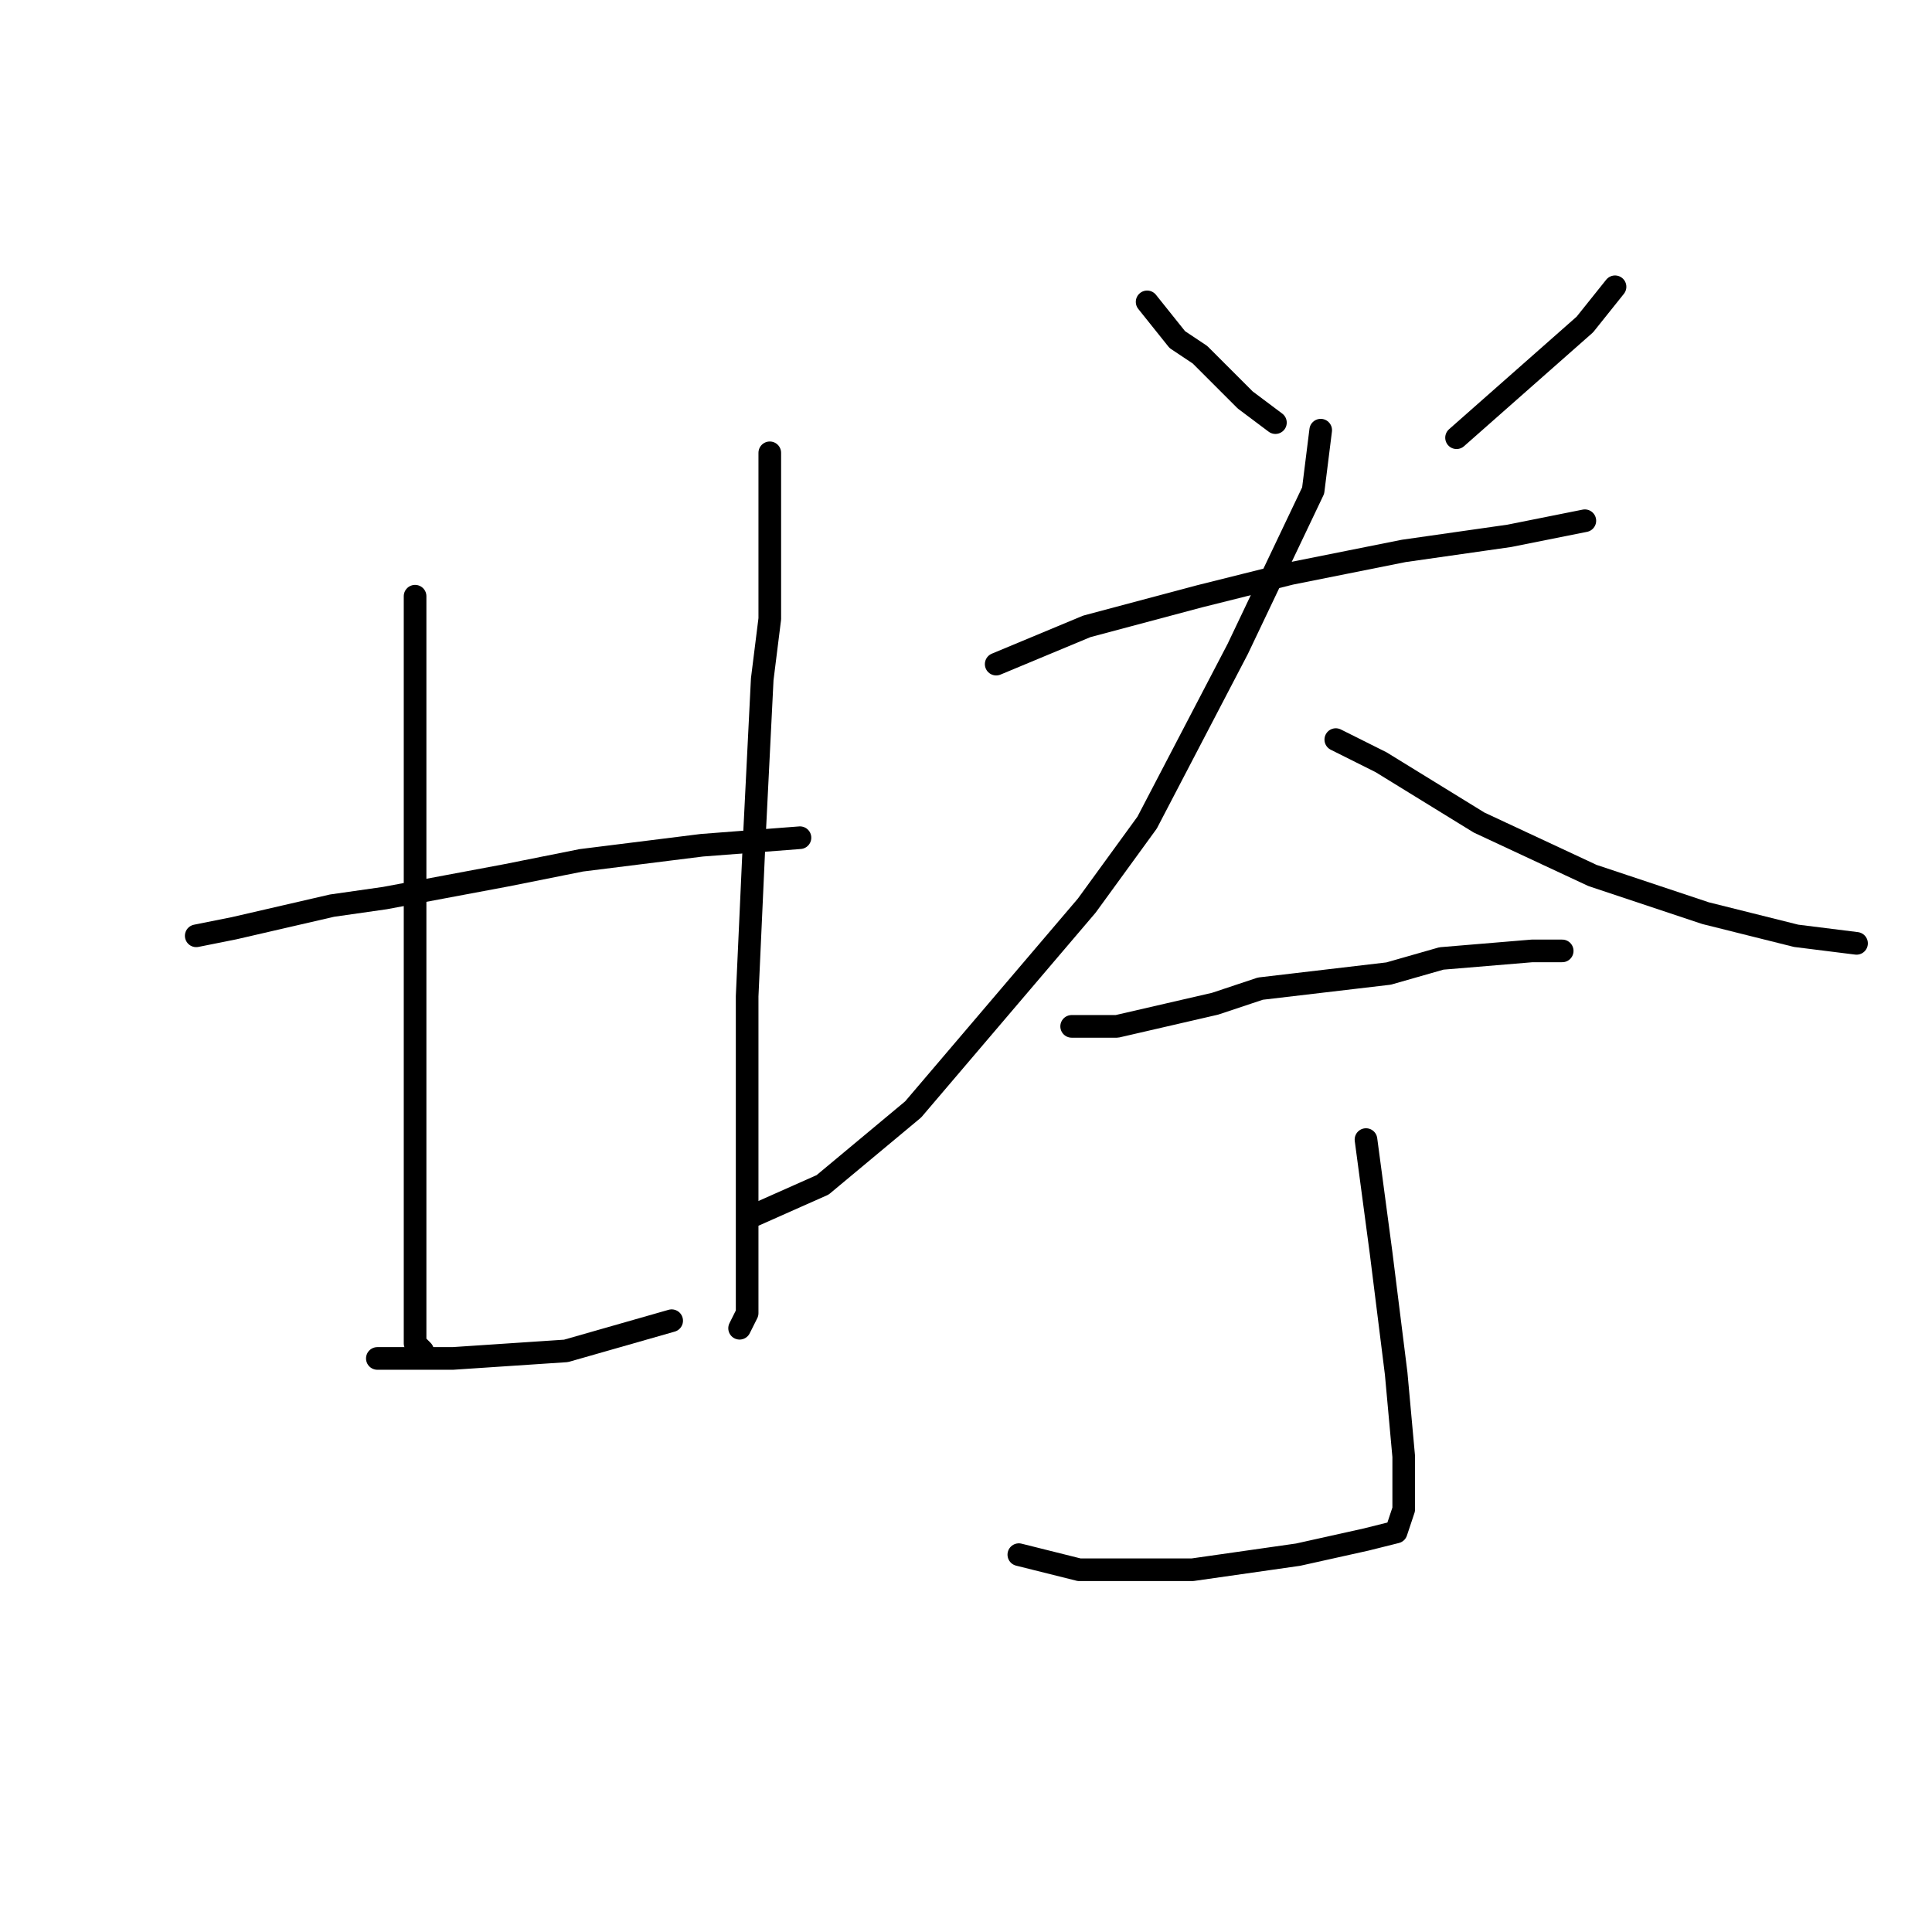 <?xml version="1.0" standalone="no"?>
    <svg width="256" height="256" xmlns="http://www.w3.org/2000/svg" version="1.1">
    <polyline stroke="black" stroke-width="3" stroke-linecap="round" fill="transparent" stroke-linejoin="round" points="55 79 55 83 55 98 55 117 55 135 55 151 55 163 55 173 55 178 56 179 56 179 " />
        <polyline stroke="black" stroke-width="3" stroke-linecap="round" fill="transparent" stroke-linejoin="round" points="102 60 102 65 102 77 102 82 101 90 100 110 99 132 99 150 99 166 99 174 98 176 98 176 " />
        <polyline stroke="black" stroke-width="3" stroke-linecap="round" fill="transparent" stroke-linejoin="round" points="26 124 31 123 44 120 51 119 67 116 77 114 93 112 106 111 106 111 " />
        <polyline stroke="black" stroke-width="3" stroke-linecap="round" fill="transparent" stroke-linejoin="round" points="50 180 60 180 75 179 89 175 89 175 " />
        <polyline stroke="black" stroke-width="3" stroke-linecap="round" fill="transparent" stroke-linejoin="round" points="152 40 156 45 159 47 165 53 169 56 169 56 " />
        <polyline stroke="black" stroke-width="3" stroke-linecap="round" fill="transparent" stroke-linejoin="round" points="214 38 210 43 193 58 193 58 " />
        <polyline stroke="black" stroke-width="3" stroke-linecap="round" fill="transparent" stroke-linejoin="round" points="132 88 144 83 159 79 171 76 186 73 200 71 210 69 210 69 " />
        <polyline stroke="black" stroke-width="3" stroke-linecap="round" fill="transparent" stroke-linejoin="round" points="175 57 174 65 164 86 152 109 144 120 121 147 109 157 100 161 100 161 " />
        <polyline stroke="black" stroke-width="3" stroke-linecap="round" fill="transparent" stroke-linejoin="round" points="177 98 183 101 196 109 211 116 226 121 238 124 246 125 246 125 " />
        <polyline stroke="black" stroke-width="3" stroke-linecap="round" fill="transparent" stroke-linejoin="round" points="142 136 148 136 161 133 167 131 184 129 191 127 203 126 207 126 207 126 " />
        <polyline stroke="black" stroke-width="3" stroke-linecap="round" fill="transparent" stroke-linejoin="round" points="181 151 183 166 185 182 186 193 186 200 185 203 181 204 172 206 158 208 143 208 135 206 135 206 " />
        </svg>